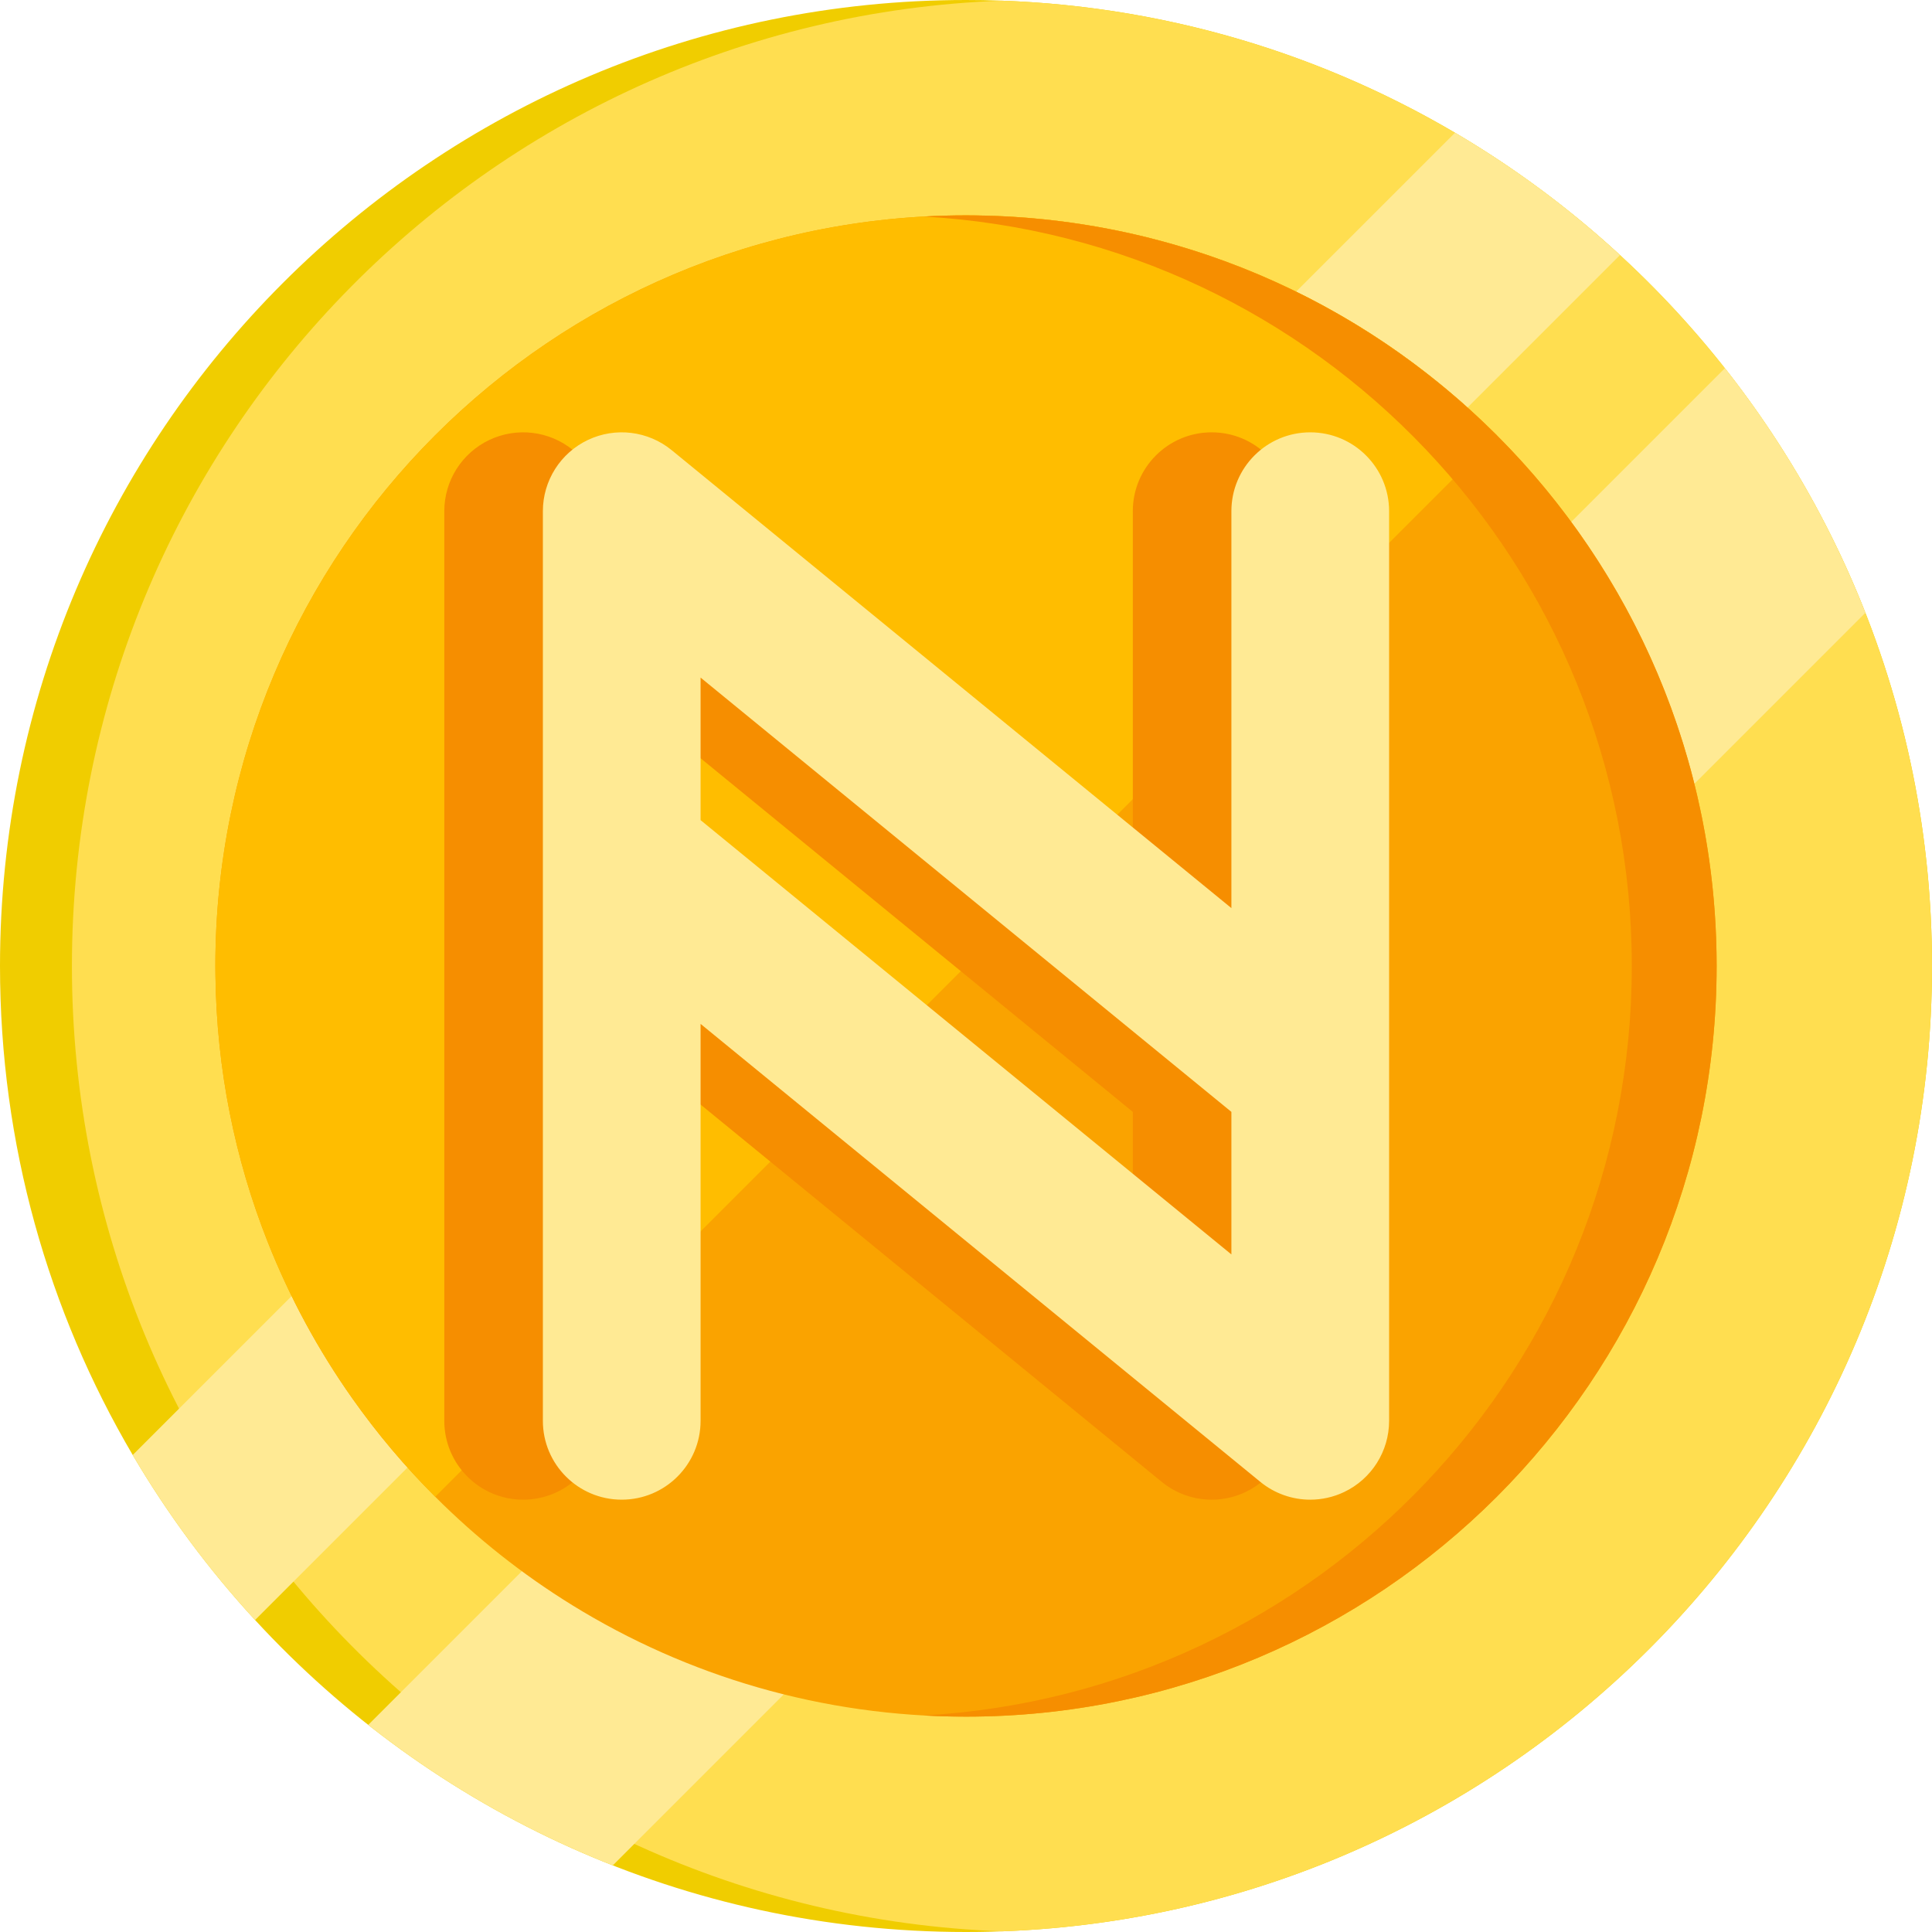 <?xml version="1.0" encoding="iso-8859-1"?>
<!-- Generator: Adobe Illustrator 19.0.0, SVG Export Plug-In . SVG Version: 6.00 Build 0)  -->
<svg xmlns="http://www.w3.org/2000/svg" xmlns:xlink="http://www.w3.org/1999/xlink" version="1.1" id="Layer_1" x="0px" y="0px" viewBox="0 0 490 490" style="enable-background:new 0 0 490 490;" xml:space="preserve" width="512" height="512">
<g>
	<g>
		<path style="fill:#F0CD00;" d="M490,245c0,135.31-109.69,245-245,245c-71.33,0-135.54-30.48-180.31-79.13    c-11.76-12.77-22.17-26.8-31.03-41.85C12.27,332.64,0,290.25,0,245C0,109.69,109.69,0,245,0c45.26,0,87.65,12.27,124.02,33.67    c15.05,8.85,29.07,19.26,41.84,31.03C459.51,109.45,490,173.67,490,245z"/>
		<path style="fill:#FFDE50;" d="M490,245c0,132.26-104.79,240.04-235.88,244.83C123.03,485.04,18.24,377.26,18.24,245    S123.03,4.96,254.12,0.17C385.21,4.96,490,112.74,490,245z"/>
		<path style="fill:#FFEA94;" d="M410.86,64.7L64.69,410.87c-11.76-12.77-22.17-26.8-31.03-41.85L369.02,33.67    C384.07,42.52,398.09,52.93,410.86,64.7z"/>
		<path style="fill:#FFEA94;" d="M473.1,155.43L155.42,473.11c-22.49-8.84-43.36-20.91-62.03-35.64L437.47,93.39    C452.2,112.06,464.27,132.93,473.1,155.43z"/>
		<path style="fill:#FAA300;" d="M435.38,245c0,105.14-85.24,190.38-190.38,190.38c-36.62,0-70.82-10.34-99.85-28.26    c-12.65-7.8-24.31-17.05-34.77-27.51c-7.69-7.68-14.73-16.03-21.02-24.94c-8.66-12.27-15.91-25.61-21.5-39.78    c-8.28-20.95-12.94-43.73-13.22-67.55c-0.02-0.78-0.02-1.56-0.02-2.34c0-105.14,85.23-190.38,190.38-190.38    c0.78,0,1.57,0,2.35,0.02c23.82,0.28,46.59,4.95,67.54,13.22c14.17,5.6,27.51,12.84,39.78,21.5c8.91,6.3,17.25,13.33,24.94,21.02    c10.46,10.45,19.71,22.12,27.51,34.77C425.04,174.18,435.38,208.38,435.38,245z"/>
		<path style="fill:#FFBD00;" d="M379.61,110.38L110.38,379.61c-7.69-7.68-14.73-16.03-21.02-24.94    c-8.66-12.27-15.91-25.61-21.5-39.78c-8.28-20.95-12.94-43.73-13.22-67.55c-0.02-0.78-0.02-1.56-0.02-2.34    c0-105.14,85.23-190.38,190.38-190.38c0.78,0,1.57,0,2.35,0.02c23.82,0.28,46.59,4.95,67.54,13.22    c14.17,5.6,27.51,12.84,39.78,21.5C363.58,95.66,371.92,102.69,379.61,110.38z"/>
		<path style="fill:#F68E00;" d="M435.375,245c0,105.14-85.24,190.38-190.38,190.38c-3.61,0-7.19-0.1-10.75-0.3    c100.14-5.57,179.62-88.55,179.62-190.08s-79.48-184.51-179.62-190.08c3.56-0.2,7.14-0.3,10.75-0.3    C350.135,54.62,435.375,139.86,435.375,245z"/>
	</g>
	<path style="fill:#F68E00;" d="M307.307,109.65c-11.046,0-20,8.954-20,20v87.832v12.835L145.348,114.17   c-5.98-4.893-14.245-5.903-21.229-2.594c-6.983,3.309-11.435,10.346-11.435,18.073v87.897c0,0.005,0,0.01,0,0.015v142.79   c0,11.046,8.954,20,20,20s20-8.954,20-20V259.686l141.959,116.146c3.645,2.981,8.135,4.521,12.668,4.521   c2.907,0,5.833-0.634,8.562-1.927c6.983-3.309,11.436-10.346,11.436-18.073v-87.832v-55.039V129.65   C327.307,118.604,318.353,109.65,307.307,109.65z M152.683,208.004v-36.15l134.624,110.145v36.15L152.683,208.004z"/>
	<path style="fill:#FFEA94;" d="M332.309,109.65c-11.046,0-20,8.954-20,20v87.832v12.835L170.349,114.17   c-5.98-4.893-14.245-5.903-21.229-2.594c-6.983,3.309-11.435,10.346-11.435,18.073v87.897c0,0.005,0,0.01,0,0.015v142.79   c0,11.046,8.954,20,20,20s20-8.954,20-20V259.686l141.959,116.146c3.645,2.981,8.135,4.521,12.668,4.521   c2.907,0,5.833-0.634,8.562-1.927c6.983-3.309,11.436-10.346,11.436-18.073v-87.832v-55.039V129.65   C352.309,118.604,343.355,109.65,332.309,109.65z M177.685,208.004v-36.15l134.625,110.145v36.15L177.685,208.004z"/>
</g>















</svg>
